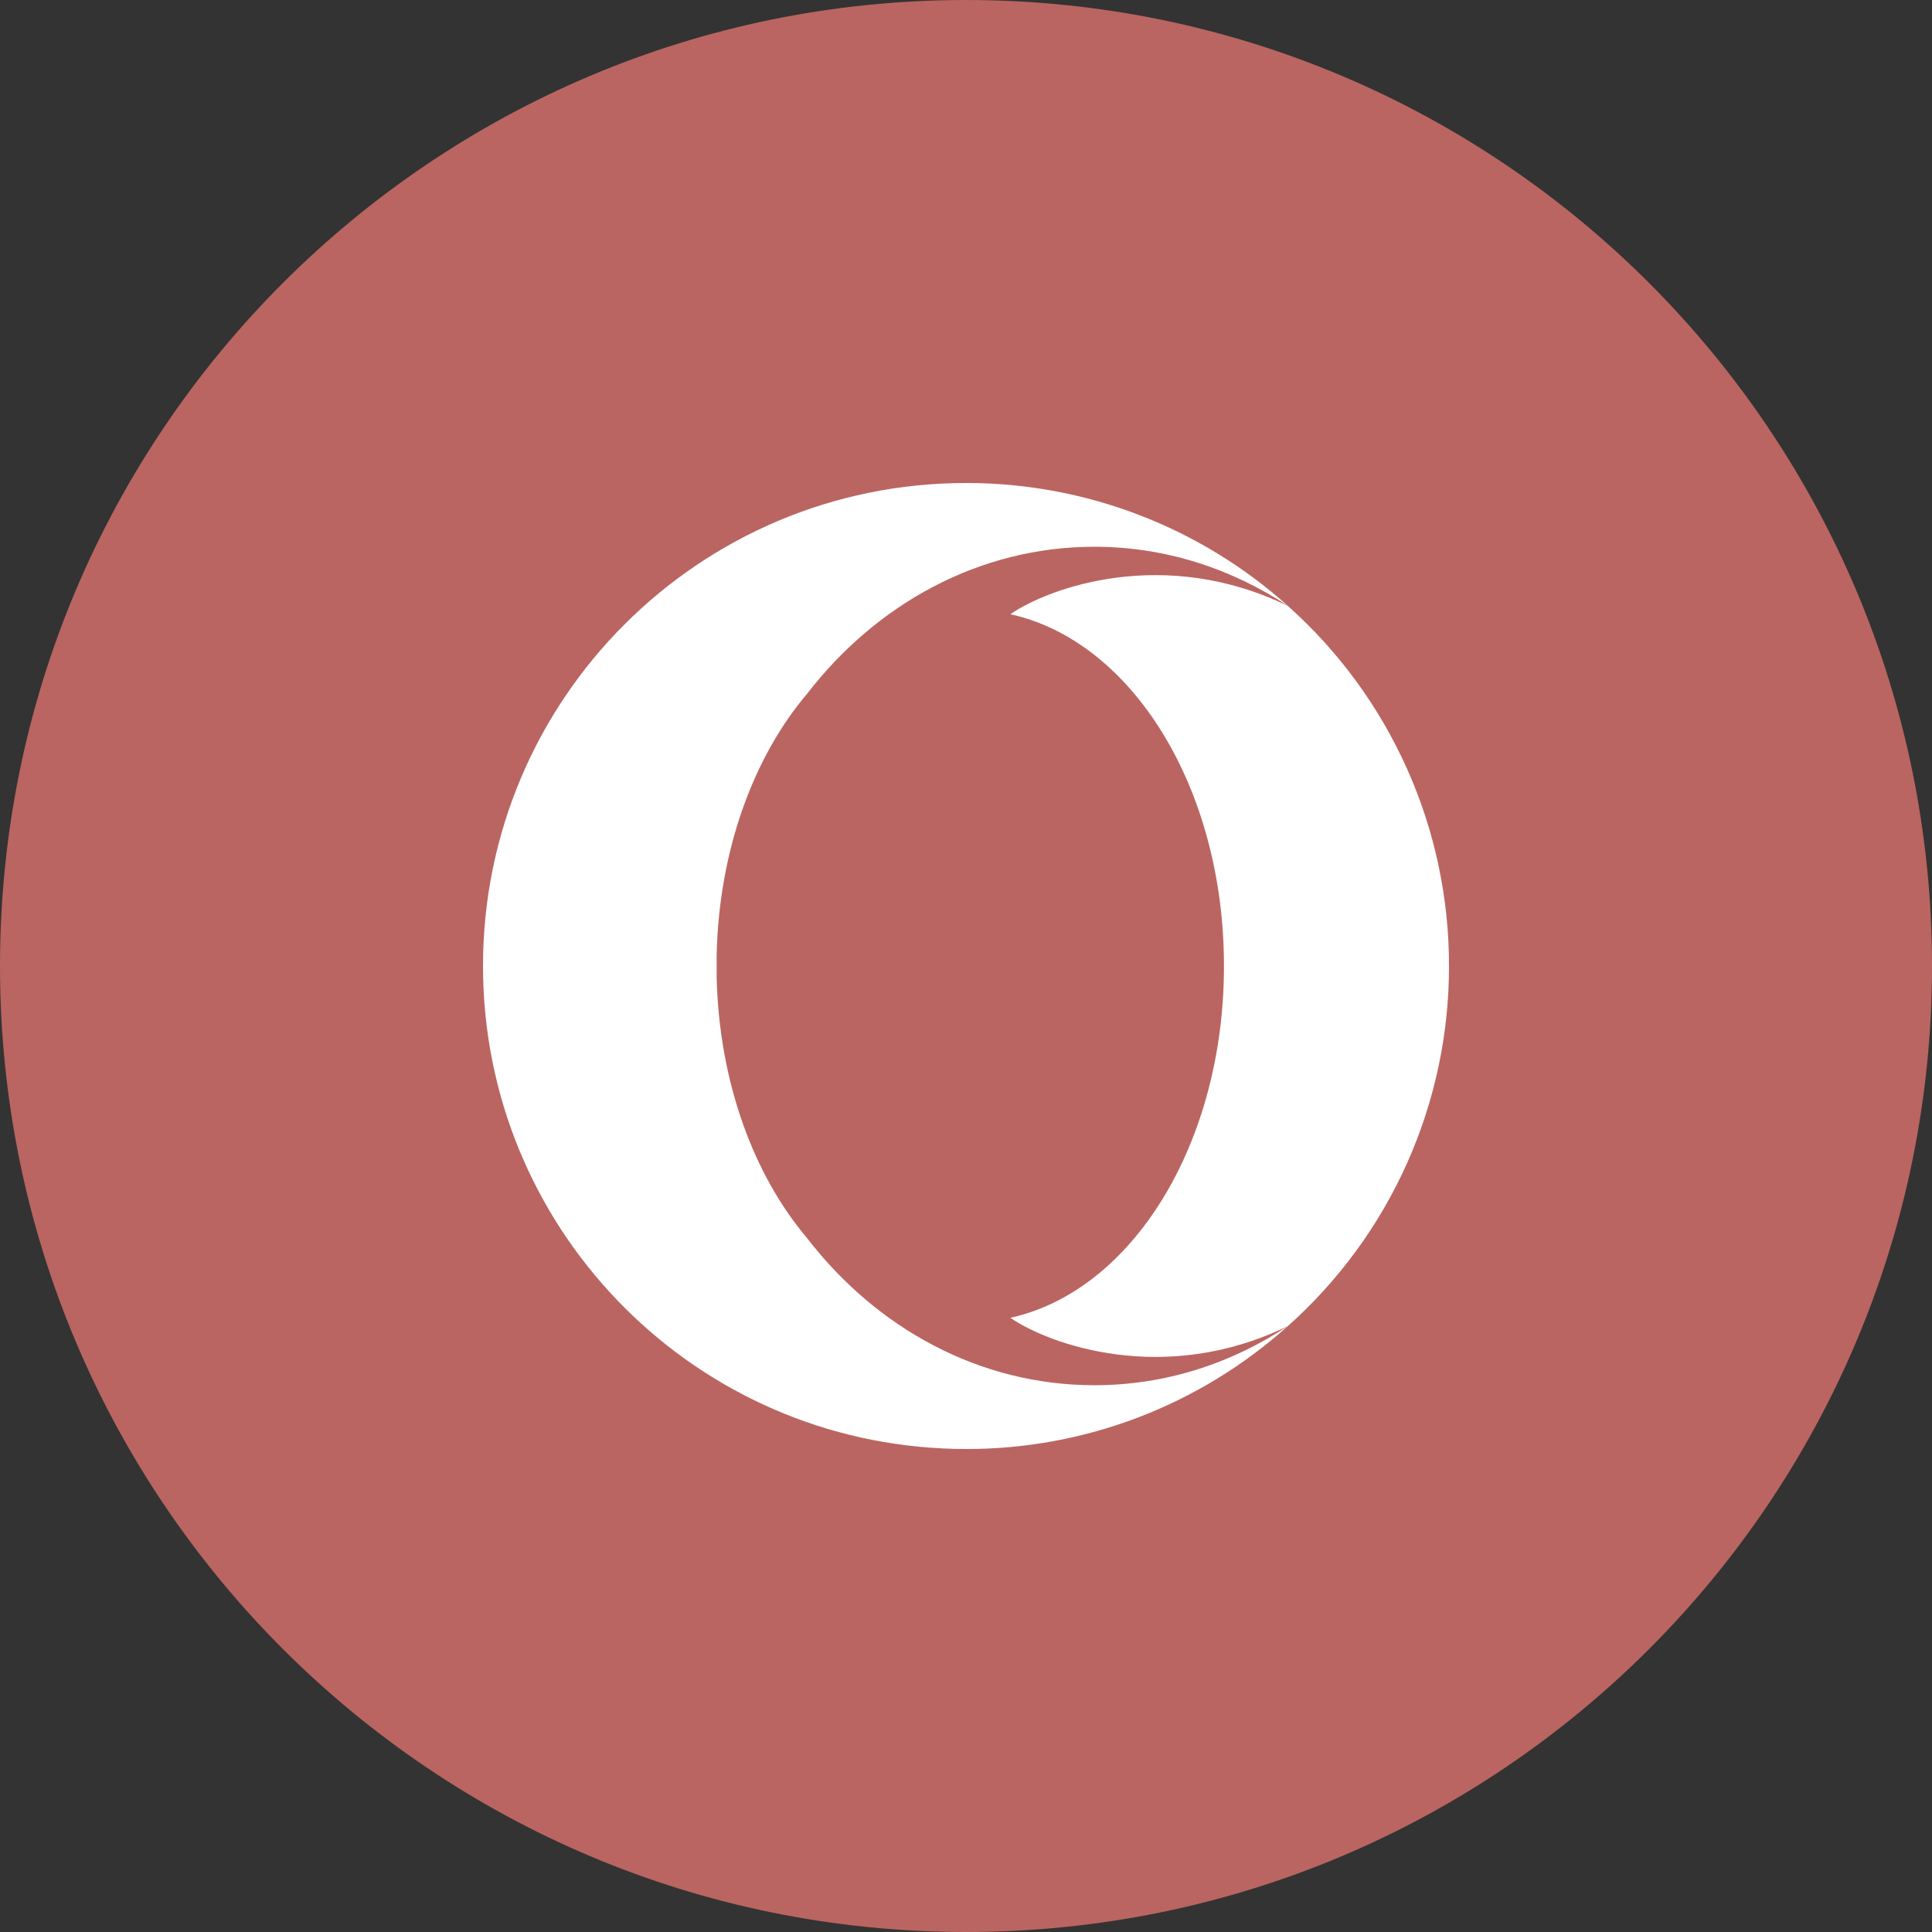 <svg width="1024" height="1024" viewBox="0 0 1024 1024" fill="none" xmlns="http://www.w3.org/2000/svg">
<rect x="0" y="0" width="1024" height="1024" fill="#333333" stroke="none"/>
<g clip-path="url(#clip0_2_3051)">
<path d="M512 1024C794.77 1024 1024 794.77 1024 512C1024 229.23 794.77 0 512 0C229.23 0 0 229.23 0 512C0 794.77 229.23 1024 512 1024Z" fill="#BA6561"/>
<path d="M427.75 367.74C399.42 401.15 381.12 450.58 379.84 505.98V517.98C381.14 573.4 399.42 622.77 427.75 656.2C464.46 703.9 519.04 734.2 580.05 734.2C617.51 734.2 652.58 722.74 682.6 702.82C635.757 744.907 574.973 768.131 512 768C507.9 768 503.83 767.91 499.84 767.7C364 761.37 256 649.3 256 512C256 370.58 370.62 256 512 256H513C575.634 256.172 636.018 279.367 682.66 321.17C652.66 301.33 617.57 289.79 580.05 289.79C519.05 289.79 464.49 320.08 427.73 367.79L427.75 367.74ZM768 512C768.047 548.033 760.463 583.668 745.747 616.559C731.032 649.45 709.517 678.852 682.62 702.83C616.96 734.83 555.77 712.45 535.51 698.46C600 684.29 648.73 606.29 648.73 512C648.73 417.71 600 339.73 535.51 325.55C555.76 311.55 616.96 289.22 682.62 321.18C709.518 345.155 731.033 374.555 745.749 407.445C760.465 440.335 768.048 475.968 768 512Z" fill="white"/>
</g>
<defs>
<clipPath id="clip0_2_3051">
<rect width="1024" height="1024" fill="white"/>
</clipPath>
</defs>
</svg>
